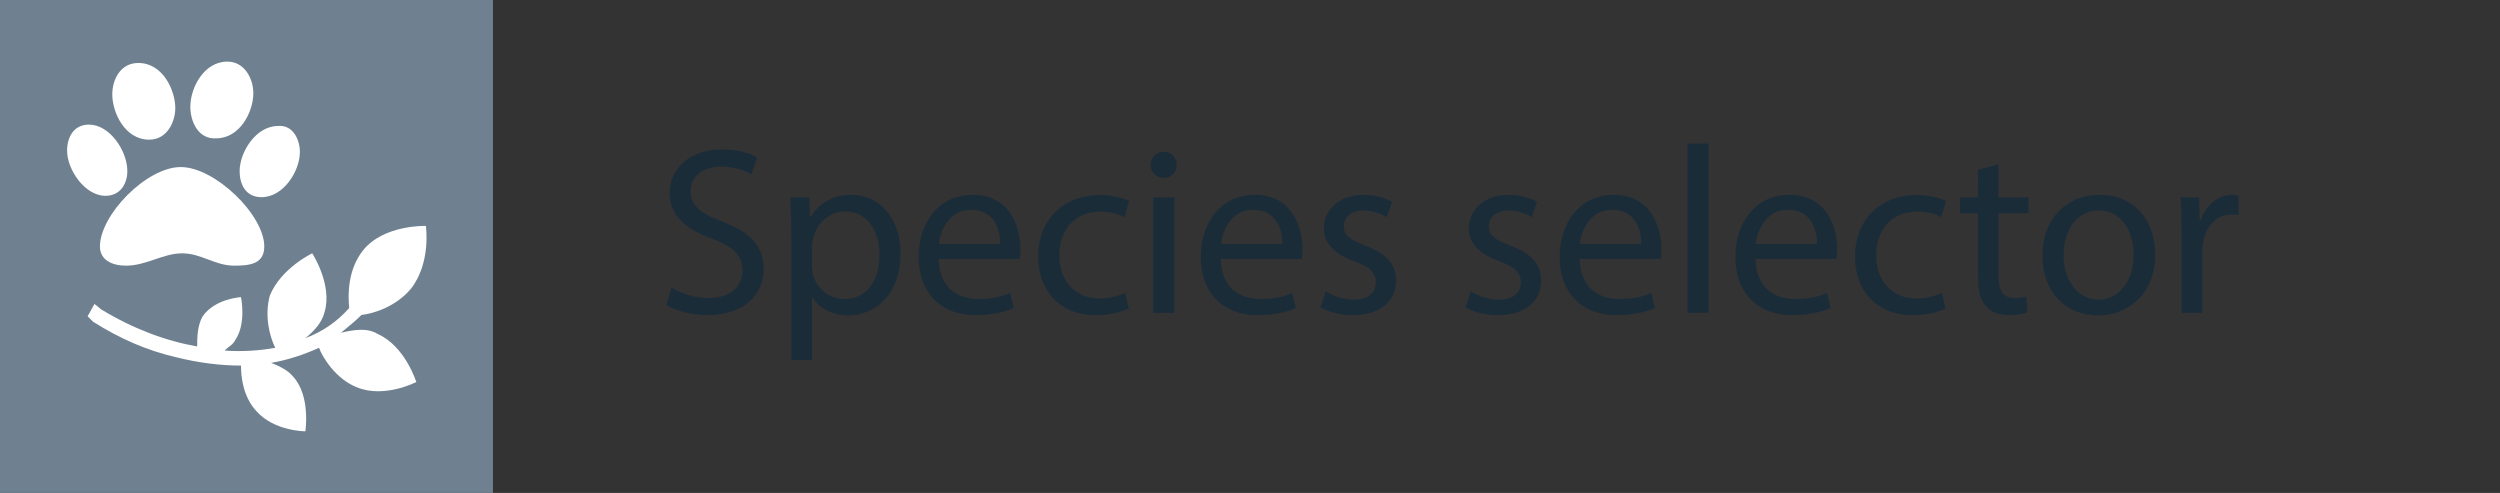 <?xml version="1.0" encoding="utf-8"?>
<!-- Generator: Adobe Illustrator 25.3.1, SVG Export Plug-In . SVG Version: 6.00 Build 0)  -->
<svg version="1.1" id="species_selector" xmlns="http://www.w3.org/2000/svg" xmlns:xlink="http://www.w3.org/1999/xlink" x="0px"
	 y="0px" viewBox="0 0 142 28" style="enable-background:new 0 0 142 28;" width="142" height="28" xml:space="preserve">
<rect x="0" y="0" width="142" height="28" fill="#333333" stroke="none"/>
<style type="text/css">
	.st0{fill:#6F8190;}
	.st1{fill:#FFFFFF;}
	.st2{fill:#1B2C39;}
</style>
<g>
	<rect class="st0" width="28" height="28"/>
	<g>
		<path id="_x3C_Compound_Path_pawprint_x3E_" class="st1" d="M5.989,11.122c-1.167,0-2.178-1.478-2.178-2.567
			c0-0.778,0.389-1.478,1.244-1.478c1.167,0,2.178,1.478,2.178,2.644C7.233,10.422,6.844,11.122,5.989,11.122z
			 M15.011,14c0,1.011-0.856,1.089-1.711,1.089c-1.089,0-1.867-0.7-2.956-0.7s-2.022,0.7-3.189,0.7
			c-0.778,0-1.478-0.311-1.478-1.089c0-1.789,2.644-4.511,4.589-4.511S15.011,12.211,15.011,14z M8.478,7.933
			c-1.4,0-2.1-1.556-2.1-2.567c0-0.856,0.467-1.789,1.478-1.789c1.4,0,2.1,1.556,2.1,2.567
			C9.956,6.922,9.489,7.933,8.478,7.933z M10.811,6.067c0-1.089,0.778-2.567,2.1-2.567
			c1.011,0,1.478,1.011,1.478,1.789c0,1.089-0.778,2.567-2.1,2.567C11.278,7.933,10.811,6.922,10.811,6.067z
			 M17.033,8.633c0,1.089-0.933,2.567-2.178,2.567c-0.933,0-1.244-0.778-1.244-1.478
			c0-1.089,0.933-2.567,2.178-2.567C16.644,7.078,17.033,7.933,17.033,8.633z"/>
		<path id="_x3C_Path_twig_x3E_" class="st1" d="M5.756,17.578c1.789,1.089,3.656,1.789,5.444,2.1
			c0-0.467,0-1.167,0.311-1.711c0.7-1.011,2.178-1.089,2.178-1.089S14,18.356,13.378,19.289
			c-0.156,0.311-0.389,0.389-0.622,0.622c1.011,0.078,2.022,0,2.878-0.156c-0.311-0.622-0.622-1.789-0.311-2.956
			c0.622-1.556,2.411-2.411,2.411-2.411s1.167,1.789,0.7,3.344c-0.156,0.622-0.622,1.089-1.089,1.478
			c1.011-0.389,1.789-0.933,2.489-1.711c-0.078-0.778-0.078-2.178,0.778-3.267c1.167-1.478,3.578-1.4,3.578-1.4
			s0.311,2.1-0.856,3.578c-0.856,1.011-2.1,1.4-2.8,1.478c-0.311,0.311-0.778,0.7-1.167,1.011
			c0.7-0.156,1.478-0.311,2.1,0.078c1.556,0.7,2.178,2.722,2.178,2.722s-1.789,0.933-3.344,0.311
			c-1.244-0.467-2.022-1.789-2.178-2.256c-0.856,0.389-1.789,0.7-2.722,0.856c0.389,0.156,0.933,0.389,1.244,0.778
			c1.011,1.089,0.7,3.111,0.7,3.111s-1.789,0-2.8-1.167c-0.778-0.856-0.856-2.022-0.856-2.567
			c-1.167,0-2.411-0.156-3.656-0.467c-1.711-0.389-3.267-1.089-4.744-2.022l-0.311-0.311l0.389-0.7L5.756,17.578z"
			/>
	</g>
</g>
<g>
	<path class="st2" d="M38.145,16.332c0.528,0.326,1.3,0.596,2.114,0.596c1.205,0,1.91-0.637,1.91-1.558
		c0-0.854-0.488-1.341-1.721-1.815c-1.49-0.528-2.411-1.3-2.411-2.587c0-1.422,1.178-2.479,2.953-2.479
		c0.935,0,1.612,0.217,2.018,0.447l-0.325,0.962c-0.298-0.163-0.907-0.433-1.734-0.433
		c-1.246,0-1.72,0.745-1.72,1.368c0,0.853,0.556,1.274,1.815,1.761c1.544,0.596,2.33,1.341,2.33,2.682
		c0,1.408-1.043,2.627-3.197,2.627c-0.881,0-1.842-0.257-2.33-0.582L38.145,16.332z"/>
	<path class="st2" d="M44.945,13.351c0-0.84-0.028-1.517-0.054-2.139h1.07l0.054,1.124h0.027
		c0.488-0.8,1.26-1.273,2.33-1.273c1.585,0,2.777,1.34,2.777,3.332c0,2.358-1.436,3.522-2.981,3.522
		c-0.867,0-1.626-0.379-2.018-1.029h-0.027V20.45h-1.178V13.351z M46.123,15.1c0,0.176,0.027,0.338,0.054,0.487
		c0.217,0.826,0.935,1.395,1.788,1.395c1.26,0,1.991-1.03,1.991-2.533c0-1.315-0.691-2.439-1.951-2.439
		c-0.813,0-1.572,0.583-1.802,1.476c-0.041,0.15-0.081,0.326-0.081,0.488V15.1z"/>
	<path class="st2" d="M53.316,14.707c0.028,1.612,1.057,2.275,2.249,2.275c0.853,0,1.368-0.149,1.815-0.339
		l0.203,0.854c-0.42,0.189-1.138,0.406-2.181,0.406c-2.018,0-3.224-1.327-3.224-3.305s1.165-3.535,3.075-3.535
		c2.14,0,2.709,1.883,2.709,3.088c0,0.243-0.028,0.433-0.041,0.556H53.316z M56.811,13.853
		c0.013-0.759-0.312-1.938-1.653-1.938c-1.205,0-1.734,1.111-1.829,1.938H56.811z"/>
	<path class="st2" d="M64.112,17.524c-0.311,0.162-1.002,0.379-1.883,0.379c-1.978,0-3.264-1.341-3.264-3.346
		c0-2.018,1.381-3.481,3.522-3.481c0.705,0,1.327,0.176,1.653,0.339l-0.271,0.921
		c-0.284-0.163-0.732-0.311-1.382-0.311c-1.504,0-2.317,1.11-2.317,2.479c0,1.517,0.975,2.451,2.276,2.451
		c0.678,0,1.124-0.176,1.463-0.325L64.112,17.524z"/>
	<path class="st2" d="M66.835,9.369c0.014,0.406-0.284,0.732-0.759,0.732c-0.42,0-0.718-0.325-0.718-0.732
		c0-0.42,0.311-0.745,0.745-0.745C66.55,8.624,66.835,8.949,66.835,9.369z M65.507,17.768v-6.556h1.192v6.556
		H65.507z"/>
	<path class="st2" d="M69.341,14.707c0.028,1.612,1.056,2.275,2.249,2.275c0.854,0,1.369-0.149,1.815-0.339
		l0.203,0.854c-0.42,0.189-1.139,0.406-2.182,0.406c-2.018,0-3.224-1.327-3.224-3.305s1.165-3.535,3.075-3.535
		c2.14,0,2.709,1.883,2.709,3.088c0,0.243-0.026,0.433-0.041,0.556H69.341z M72.836,13.853
		c0.013-0.759-0.311-1.938-1.653-1.938c-1.206,0-1.734,1.111-1.83,1.938H72.836z"/>
	<path class="st2" d="M75.301,16.549c0.352,0.23,0.976,0.474,1.571,0.474c0.867,0,1.274-0.433,1.274-0.975
		c0-0.57-0.339-0.881-1.219-1.206c-1.179-0.42-1.734-1.071-1.734-1.856c0-1.056,0.853-1.923,2.262-1.923
		c0.663,0,1.246,0.189,1.612,0.406l-0.298,0.867c-0.257-0.163-0.732-0.38-1.341-0.38
		c-0.704,0-1.097,0.407-1.097,0.894c0,0.541,0.393,0.786,1.246,1.11c1.138,0.433,1.72,1.003,1.72,1.978
		c0,1.152-0.893,1.964-2.451,1.964c-0.718,0-1.382-0.176-1.843-0.447L75.301,16.549z"/>
	<path class="st2" d="M83.537,16.549c0.352,0.23,0.976,0.474,1.571,0.474c0.867,0,1.274-0.433,1.274-0.975
		c0-0.57-0.339-0.881-1.219-1.206c-1.179-0.42-1.734-1.071-1.734-1.856c0-1.056,0.853-1.923,2.262-1.923
		c0.663,0,1.246,0.189,1.612,0.406l-0.298,0.867c-0.257-0.163-0.732-0.38-1.341-0.38
		c-0.704,0-1.097,0.407-1.097,0.894c0,0.541,0.393,0.786,1.246,1.11c1.138,0.433,1.72,1.003,1.72,1.978
		c0,1.152-0.893,1.964-2.451,1.964c-0.718,0-1.382-0.176-1.843-0.447L83.537,16.549z"/>
	<path class="st2" d="M89.727,14.707c0.028,1.612,1.056,2.275,2.249,2.275c0.854,0,1.369-0.149,1.815-0.339
		l0.203,0.854c-0.42,0.189-1.139,0.406-2.182,0.406c-2.018,0-3.224-1.327-3.224-3.305s1.165-3.535,3.075-3.535
		c2.14,0,2.709,1.883,2.709,3.088c0,0.243-0.026,0.433-0.041,0.556H89.727z M93.222,13.853
		c0.013-0.759-0.311-1.938-1.653-1.938c-1.206,0-1.734,1.111-1.83,1.938H93.222z"/>
	<path class="st2" d="M95.85,8.15h1.192v9.618h-1.192V8.15z"/>
	<path class="st2" d="M99.71,14.707c0.028,1.612,1.057,2.275,2.249,2.275c0.854,0,1.369-0.149,1.815-0.339
		l0.203,0.854c-0.42,0.189-1.139,0.406-2.182,0.406c-2.018,0-3.224-1.327-3.224-3.305s1.165-3.535,3.075-3.535
		c2.14,0,2.709,1.883,2.709,3.088c0,0.243-0.026,0.433-0.041,0.556H99.71z M103.206,13.853
		c0.013-0.759-0.311-1.938-1.653-1.938c-1.206,0-1.734,1.111-1.83,1.938H103.206z"/>
	<path class="st2" d="M110.507,17.524c-0.312,0.162-1.002,0.379-1.883,0.379c-1.977,0-3.264-1.341-3.264-3.346
		c0-2.018,1.382-3.481,3.522-3.481c0.704,0,1.328,0.176,1.653,0.339l-0.271,0.921
		c-0.285-0.163-0.732-0.311-1.382-0.311c-1.504,0-2.316,1.11-2.316,2.479c0,1.517,0.975,2.451,2.275,2.451
		c0.678,0,1.124-0.176,1.463-0.325L110.507,17.524z"/>
	<path class="st2" d="M113.514,9.329v1.883h1.706v0.907h-1.706v3.535c0,0.813,0.23,1.274,0.894,1.274
		c0.311,0,0.541-0.041,0.691-0.081l0.054,0.893c-0.231,0.096-0.596,0.163-1.057,0.163
		c-0.555,0-1.002-0.176-1.286-0.501c-0.339-0.352-0.461-0.935-0.461-1.708v-3.576h-1.016v-0.907h1.016V9.64
		L113.514,9.329z"/>
	<path class="st2" d="M122.414,14.435c0,2.425-1.68,3.481-3.265,3.481c-1.775,0-3.142-1.299-3.142-3.372
		c0-2.195,1.436-3.481,3.251-3.481C121.14,11.063,122.414,12.431,122.414,14.435z M117.212,14.503
		c0,1.436,0.826,2.519,1.991,2.519c1.138,0,1.991-1.071,1.991-2.547c0-1.11-0.556-2.519-1.965-2.519
		C117.821,11.956,117.212,13.257,117.212,14.503z"/>
	<path class="st2" d="M123.916,13.257c0-0.772-0.013-1.436-0.054-2.045h1.043l0.041,1.287h0.054
		c0.298-0.881,1.016-1.436,1.815-1.436c0.135,0,0.23,0.013,0.338,0.04v1.124c-0.121-0.026-0.243-0.041-0.406-0.041
		c-0.84,0-1.436,0.637-1.599,1.532c-0.026,0.163-0.054,0.352-0.054,0.556v3.494h-1.178V13.257z"/>
</g>
</svg>
